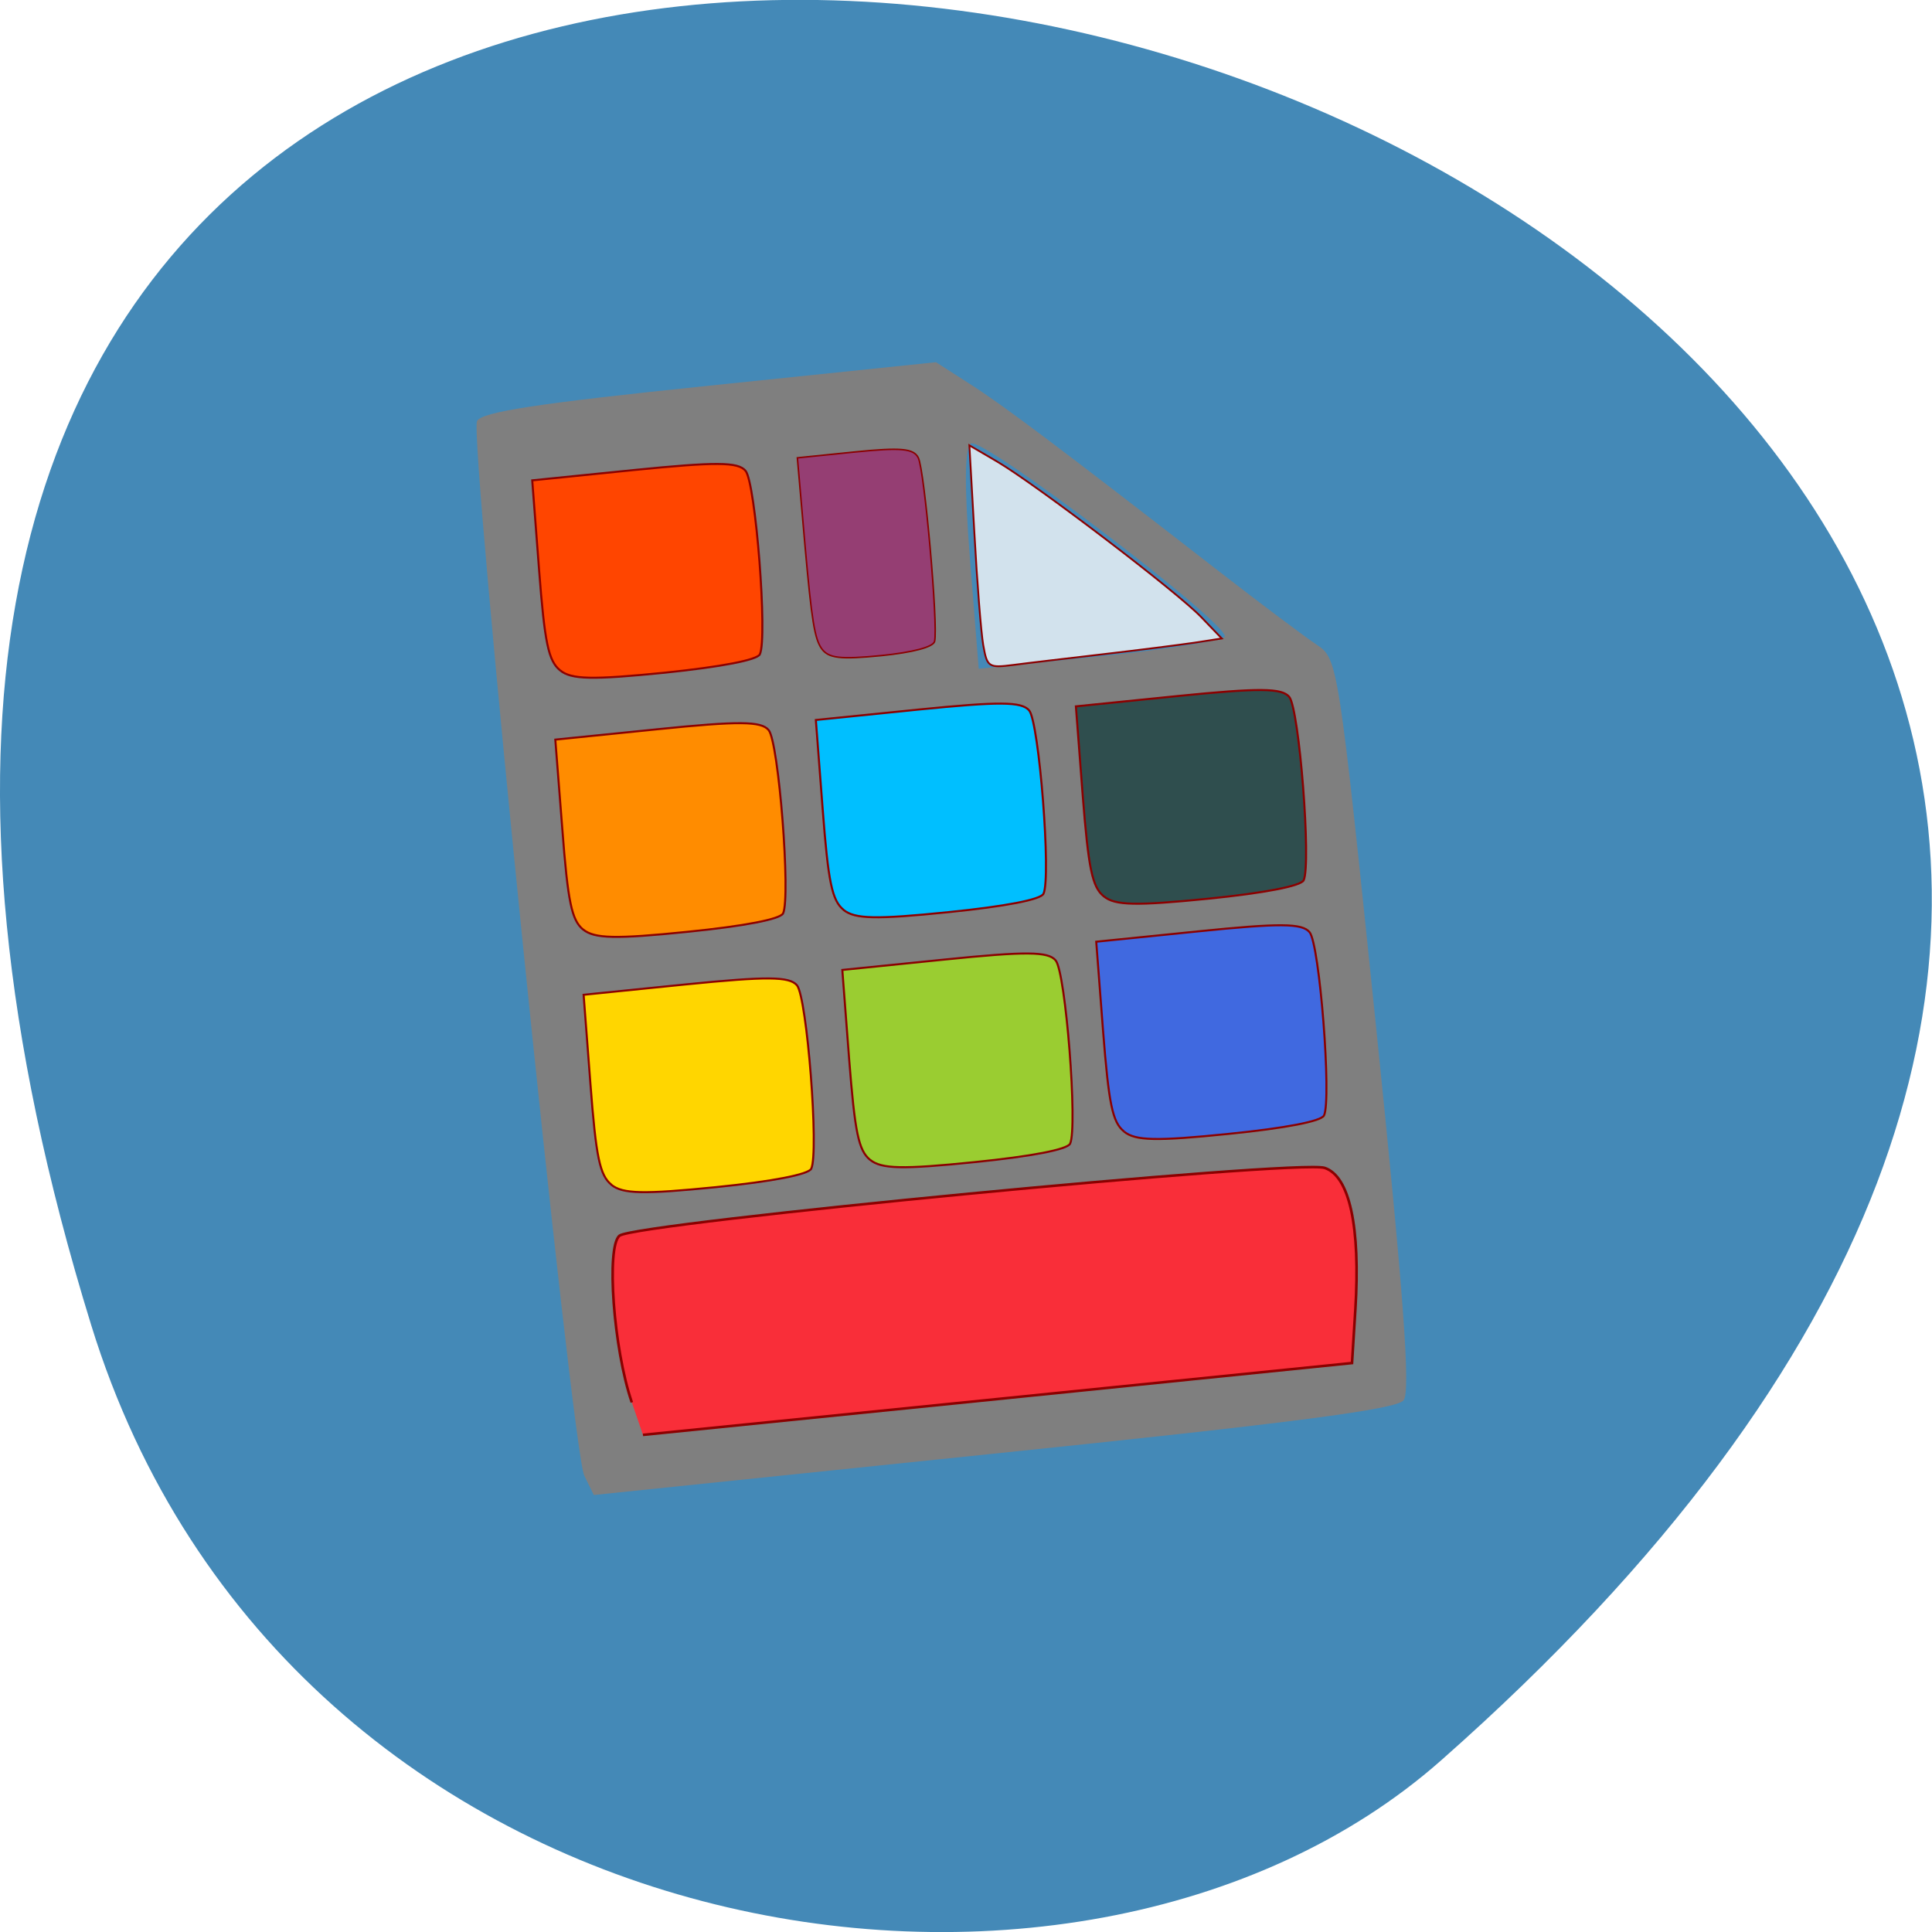 <svg xmlns="http://www.w3.org/2000/svg" viewBox="0 0 48 48"><path d="m 2.266 32.922 c -18.03 -58.36 78.84 -29.17 33.539 10.813 c -9.07 8.01 -28.68 4.926 -33.539 -10.813" fill="#4489b7"/><path d="m 14.516 36.66 c -0.309 -0.625 -2.867 -25.797 -2.664 -26.2 c 0.117 -0.227 1.527 -0.441 5.777 -0.879 l 5.625 -0.582 l 0.84 0.539 c 0.82 0.523 2.184 1.547 6.176 4.645 c 1.066 0.828 2.172 1.656 2.457 1.844 c 0.508 0.34 0.531 0.473 1.453 9.406 c 0.695 6.75 0.871 9.137 0.691 9.359 c -0.184 0.223 -2.754 0.559 -10.18 1.324 l -9.938 1.027 m 15.68 -21.336 c -0.043 -0.422 -5.984 -4.93 -6.305 -4.789 c -0.164 0.074 -0.172 1.055 -0.031 2.855 l 0.219 2.742 l 3.07 -0.316 c 1.688 -0.176 3.059 -0.398 3.047 -0.492" fill="#7f7f7f"/><g stroke="#8b0000"><g transform="matrix(0.227 -0.023 0.023 0.225 -7.03 -2.505)"><path d="m 82.45 174.42 c -1.398 -6.04 -1.065 -17.365 0.519 -18.364 c 1.916 -1.208 74.43 -0.833 77.13 0.404 c 2.602 1.174 3.23 6.817 1.759 15.804 l -0.958 5.825 l -38.803 0.008 l -38.801 -0.009" fill="#f92e39" stroke-width="0.284"/><g stroke-width="0.223"><path d="m 82.65 150.4 c -1.156 -1.163 -1.364 -3.165 -1.158 -11.241 l 0.248 -9.826 l 11.165 -0.002 c 8.941 0.01 11.326 0.276 12.05 1.324 c 0.957 1.42 0.55 18.527 -0.484 20.21 c -0.353 0.589 -4.302 0.959 -10.505 0.956 c -7.942 -0.01 -10.206 -0.281 -11.33 -1.423" fill="#ffd600"/><path d="m 82.41 122.2 c -1.139 -1.161 -1.346 -3.181 -1.141 -11.239 l 0.231 -9.828 l 11.165 -0.002 c 8.943 -0.007 11.345 0.26 12.05 1.324 c 0.959 1.403 0.55 18.527 -0.465 20.19 c -0.372 0.604 -4.319 0.958 -10.505 0.956 c -7.944 0.007 -10.206 -0.281 -11.331 -1.406" fill="#ff8c00"/><path d="m 82.78 93.61 c -1.156 -1.163 -1.364 -3.165 -1.158 -11.241 l 0.248 -9.826 l 11.165 -0.002 c 8.941 0.01 11.345 0.26 12.05 1.324 c 0.957 1.42 0.55 18.527 -0.484 20.21 c -0.353 0.589 -4.301 0.942 -10.505 0.956 c -7.942 -0.01 -10.206 -0.281 -11.313 -1.421" fill="#ff4500"/><path d="m 110.85 122.94 c -1.156 -1.163 -1.364 -3.165 -1.158 -11.241 l 0.248 -9.826 l 11.165 -0.002 c 8.941 0.01 11.328 0.259 12.05 1.324 c 0.94 1.418 0.55 18.527 -0.482 20.19 c -0.355 0.606 -4.302 0.959 -10.505 0.956 c -7.944 0.007 -10.206 -0.281 -11.331 -1.406" fill="#00bfff"/><path d="m 139.17 124.33 c -1.139 -1.161 -1.347 -3.164 -1.158 -11.241 l 0.248 -9.826 l 11.165 -0.002 c 8.941 0.01 11.343 0.278 12.05 1.324 c 0.957 1.42 0.55 18.527 -0.467 20.21 c -0.37 0.587 -4.319 0.958 -10.522 0.955 c -7.925 -0.009 -10.189 -0.279 -11.313 -1.421" fill="#2f4e4e"/><path d="m 110.95 150.55 c -1.156 -1.163 -1.346 -3.181 -1.158 -11.241 l 0.248 -9.826 l 11.165 -0.002 c 8.943 -0.007 11.345 0.26 12.05 1.324 c 0.959 1.403 0.55 18.527 -0.465 20.19 c -0.372 0.604 -4.319 0.958 -10.522 0.955 c -7.944 0.007 -10.189 -0.279 -11.314 -1.404" fill="#9acd31"/><path d="m 138.77 150.26 c -1.158 -1.146 -1.347 -3.164 -1.16 -11.224 l 0.248 -9.826 l 11.165 -0.002 c 8.943 -0.007 11.345 0.26 12.05 1.324 c 0.959 1.403 0.551 18.51 -0.465 20.19 c -0.372 0.604 -4.319 0.958 -10.522 0.955 c -7.944 0.007 -10.189 -0.279 -11.314 -1.404" fill="#4069e0"/></g><path d="m 111.35 94.13 c -0.639 -1.161 -0.761 -3.172 -0.656 -11.258 l 0.148 -9.854 l 6.29 -0.005 c 5.05 0.004 6.4 0.267 6.807 1.334 c 0.545 1.412 0.304 18.571 -0.264 20.25 c -0.217 0.603 -2.442 0.962 -5.94 0.963 c -4.478 -0.015 -5.743 -0.285 -6.384 -1.429" fill="#953e73" stroke-width="0.168"/></g><path d="m 129.94 85.27 c -0.292 -1.688 -0.813 -8.313 -1.167 -14.729 l -0.667 -11.688 l 3.667 2.146 c 5.229 3.083 23.854 17.271 27 20.583 l 2.688 2.792 l -3.625 0.563 c -1.979 0.292 -7.417 0.979 -12.06 1.521 c -4.646 0.542 -10 1.167 -11.875 1.417 c -3.25 0.417 -3.458 0.292 -3.958 -2.604" transform="scale(0.188)" fill="#d2e2ed" stroke-width="0.239"/></g></svg>